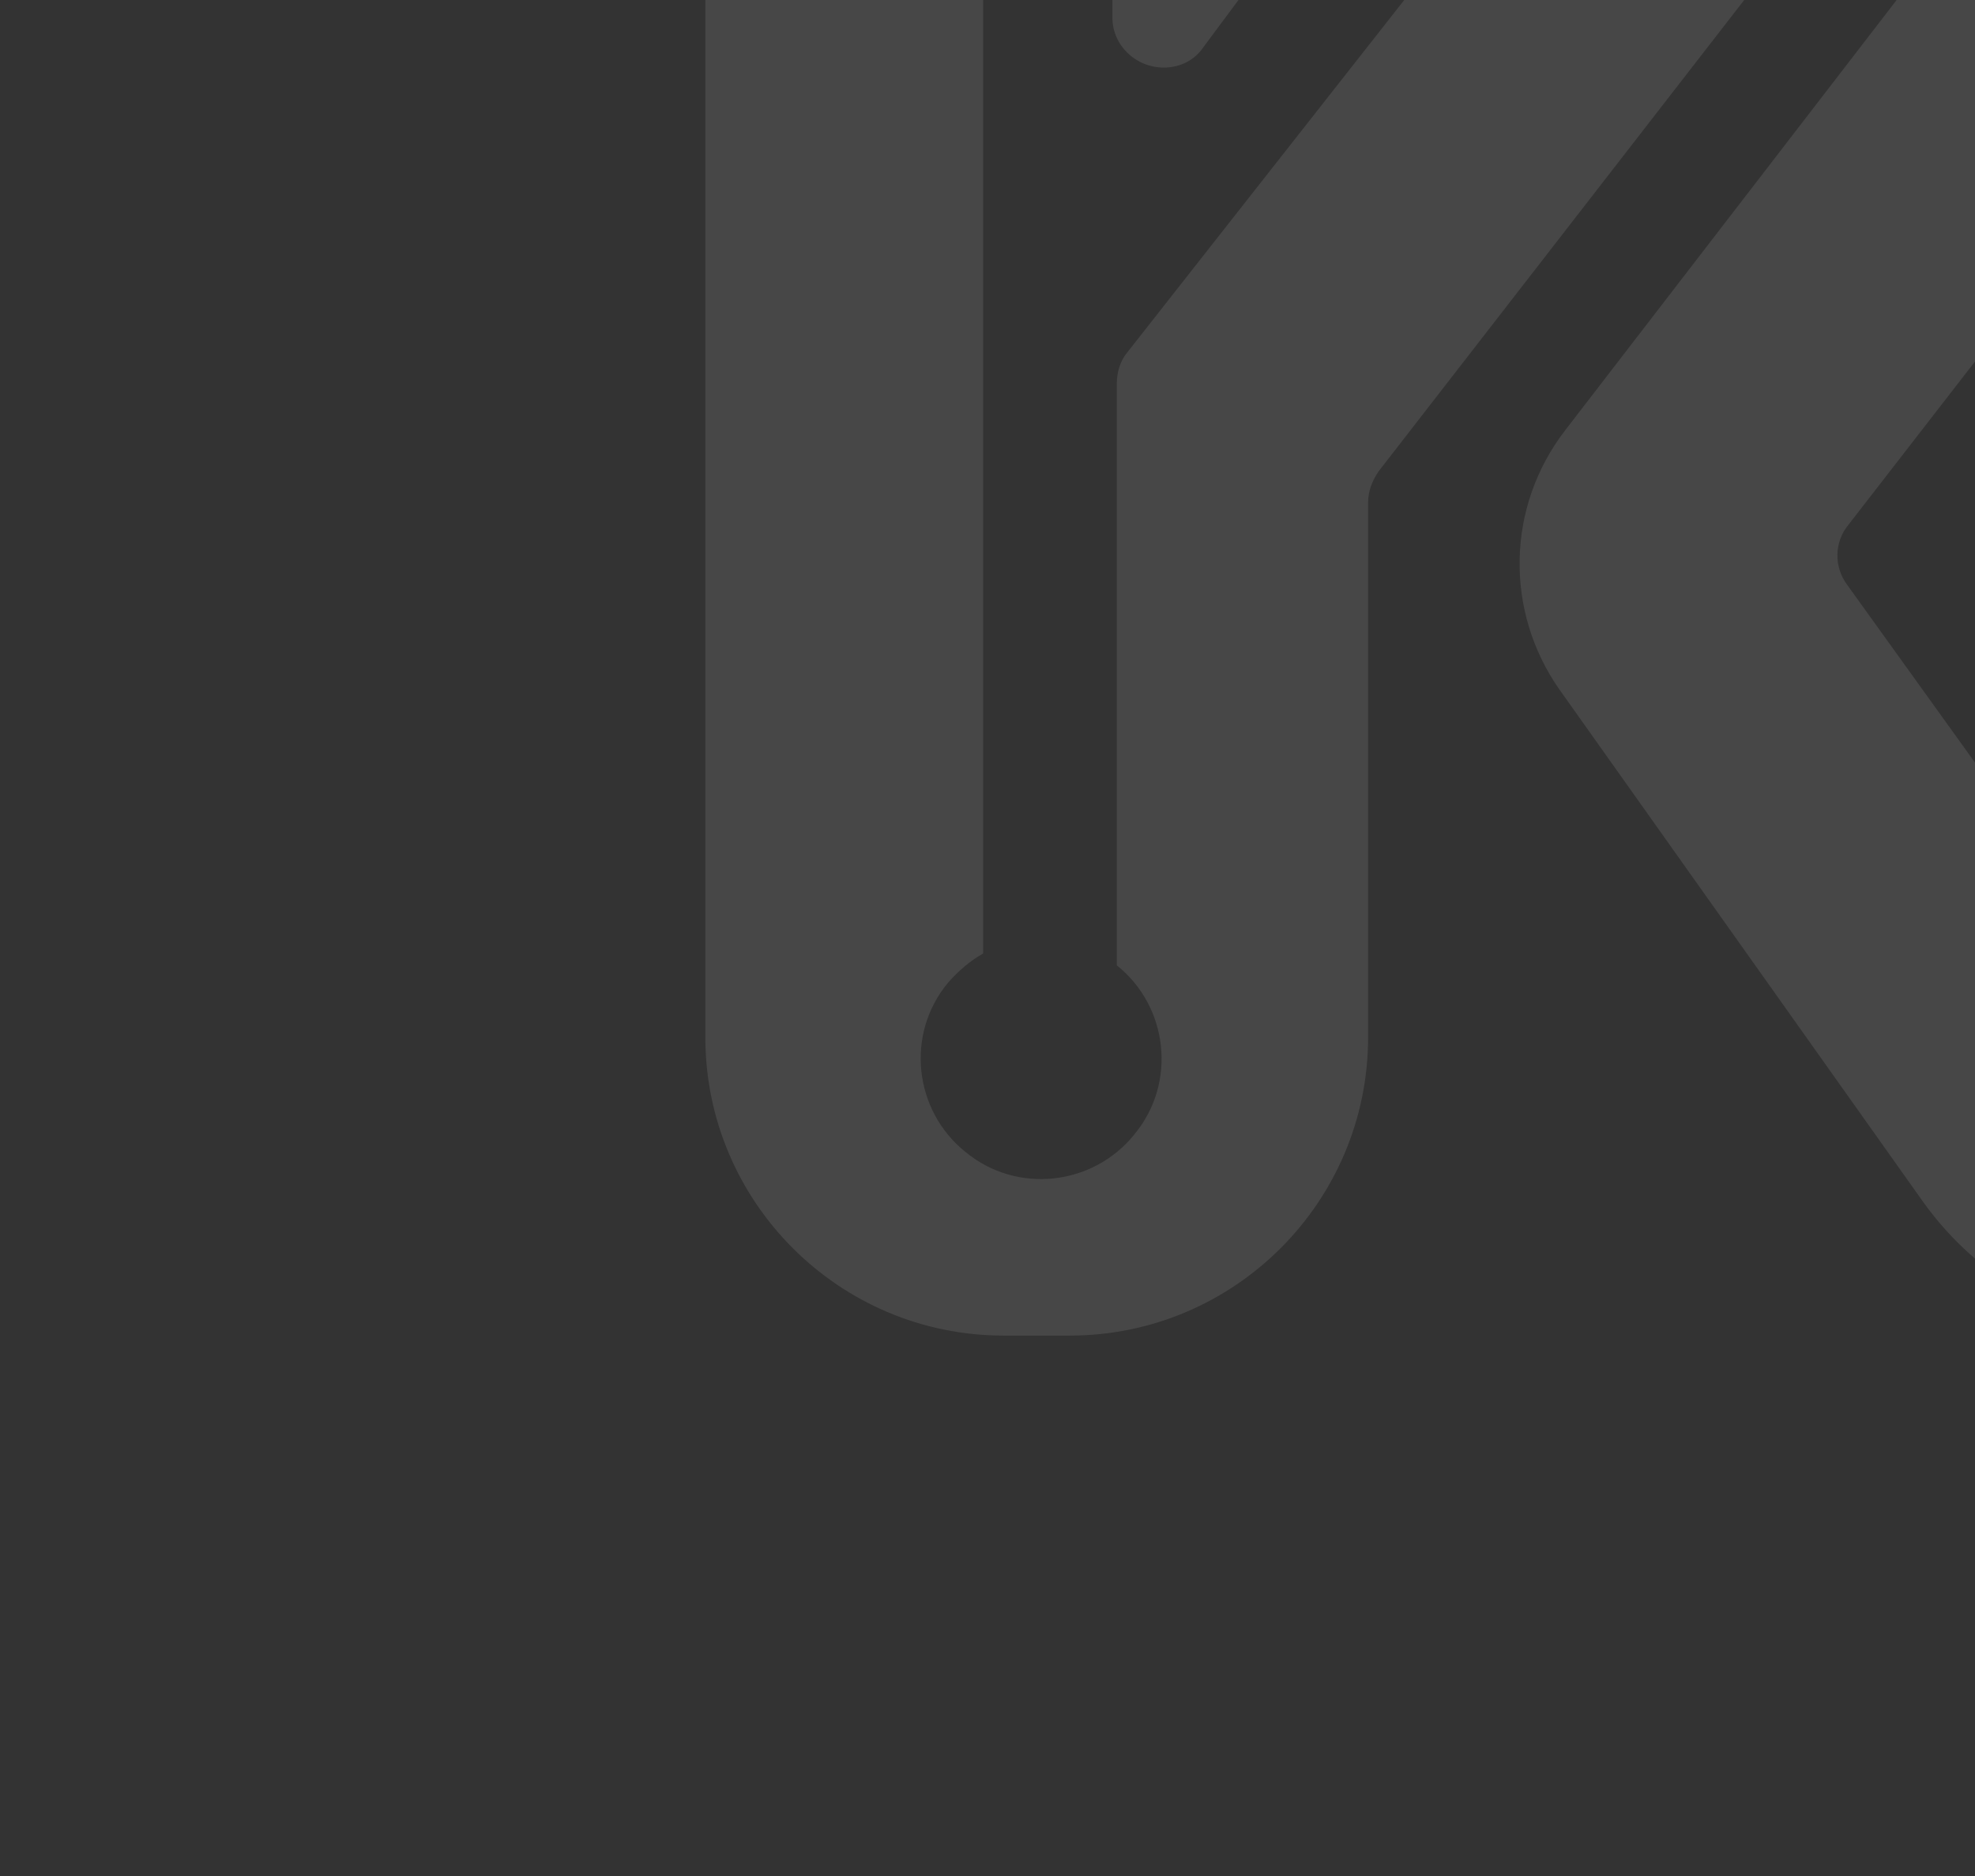 <?xml version="1.0" encoding="utf-8"?>
<!-- Generator: Adobe Illustrator 24.0.2, SVG Export Plug-In . SVG Version: 6.00 Build 0)  -->
<svg version="1.1" id="Capa_1" xmlns="http://www.w3.org/2000/svg" xmlns:xlink="http://www.w3.org/1999/xlink" x="0px" y="0px"
	 viewBox="0 0 134.4 127.7" style="enable-background:new 0 0 134.4 127.7;" xml:space="preserve">
<rect x="0" y="0" width="134.4" height="127.7" fill="#333333" stroke="none"/>
<style type="text/css">
	.st0{opacity:0.1;fill:#FFFFFF;enable-background:new    ;}
</style>
<title>bg-card</title>
<path class="st0" d="M169.2,54.4l-19.9-28.6c-1.1-1.6-3.3-2-4.8-0.9c-0.3,0.2-0.6,0.5-0.8,0.8l-8.2,11c-0.9,1.2-0.9,2.8-0.1,4.1
	l15.8,22.6c4.4-1.2,8.9,1.4,10,5.8c1.2,4.4-1.4,8.9-5.8,10s-8.9-1.4-10-5.8c-0.5-1.8-0.3-3.8,0.5-5.5l-20.2-28.1
	c-0.9-1.2-0.9-2.9,0.1-4.1l34.8-44.9c11.1-14.3,0.9-35.1-17.2-35.1c-8.3,0-16.1,3.8-21.2,10.4L76.7,24c-0.5,0.6-0.7,1.4-0.7,2.1
	v39.6c3.5,2.8,4.1,8,1.2,11.5c-2.8,3.5-8,4.1-11.5,1.2c-3.5-2.8-4.1-8-1.2-11.5c0.7-0.8,1.5-1.5,2.4-2v-83.6
	c-2.6-1.4-4.2-4.2-4.2-7.1c0-4.5,3.7-8.2,8.2-8.2s8.2,3.7,8.2,8.2c0,2.6-1.3,5.1-3.4,6.6V1.2c0,1.9,1.6,3.4,3.5,3.4
	c1.1,0,2.1-0.5,2.7-1.4L93.2-12c0.4-0.6,0.7-1.3,0.7-2.1v-8.3c0-12.2-9.9-22-22-22H70c-12.2,0-22,9.9-22,22v93
	c0,11.2,9.1,20.3,20.3,20.3h4.5c11.2,0,20.3-9.1,20.3-20.3V34.2c0-0.8,0.3-1.5,0.7-2.1l42.5-54.8c-0.4-1-0.6-2-0.6-3.1
	c0-4.5,3.7-8.2,8.2-8.2s8.2,3.7,8.2,8.2l0,0c0,4.5-3.7,8.2-8.2,8.2l0,0c-0.4,0-0.8-0.1-1.2-0.1l-36.2,47c-4,5.2-4.1,12.3-0.4,17.6
	l24.7,34.8c4.1,5.8,10.7,9.2,17.8,9.2h1.4C168.9,90.9,179.9,69.8,169.2,54.4z"/>
</svg>
